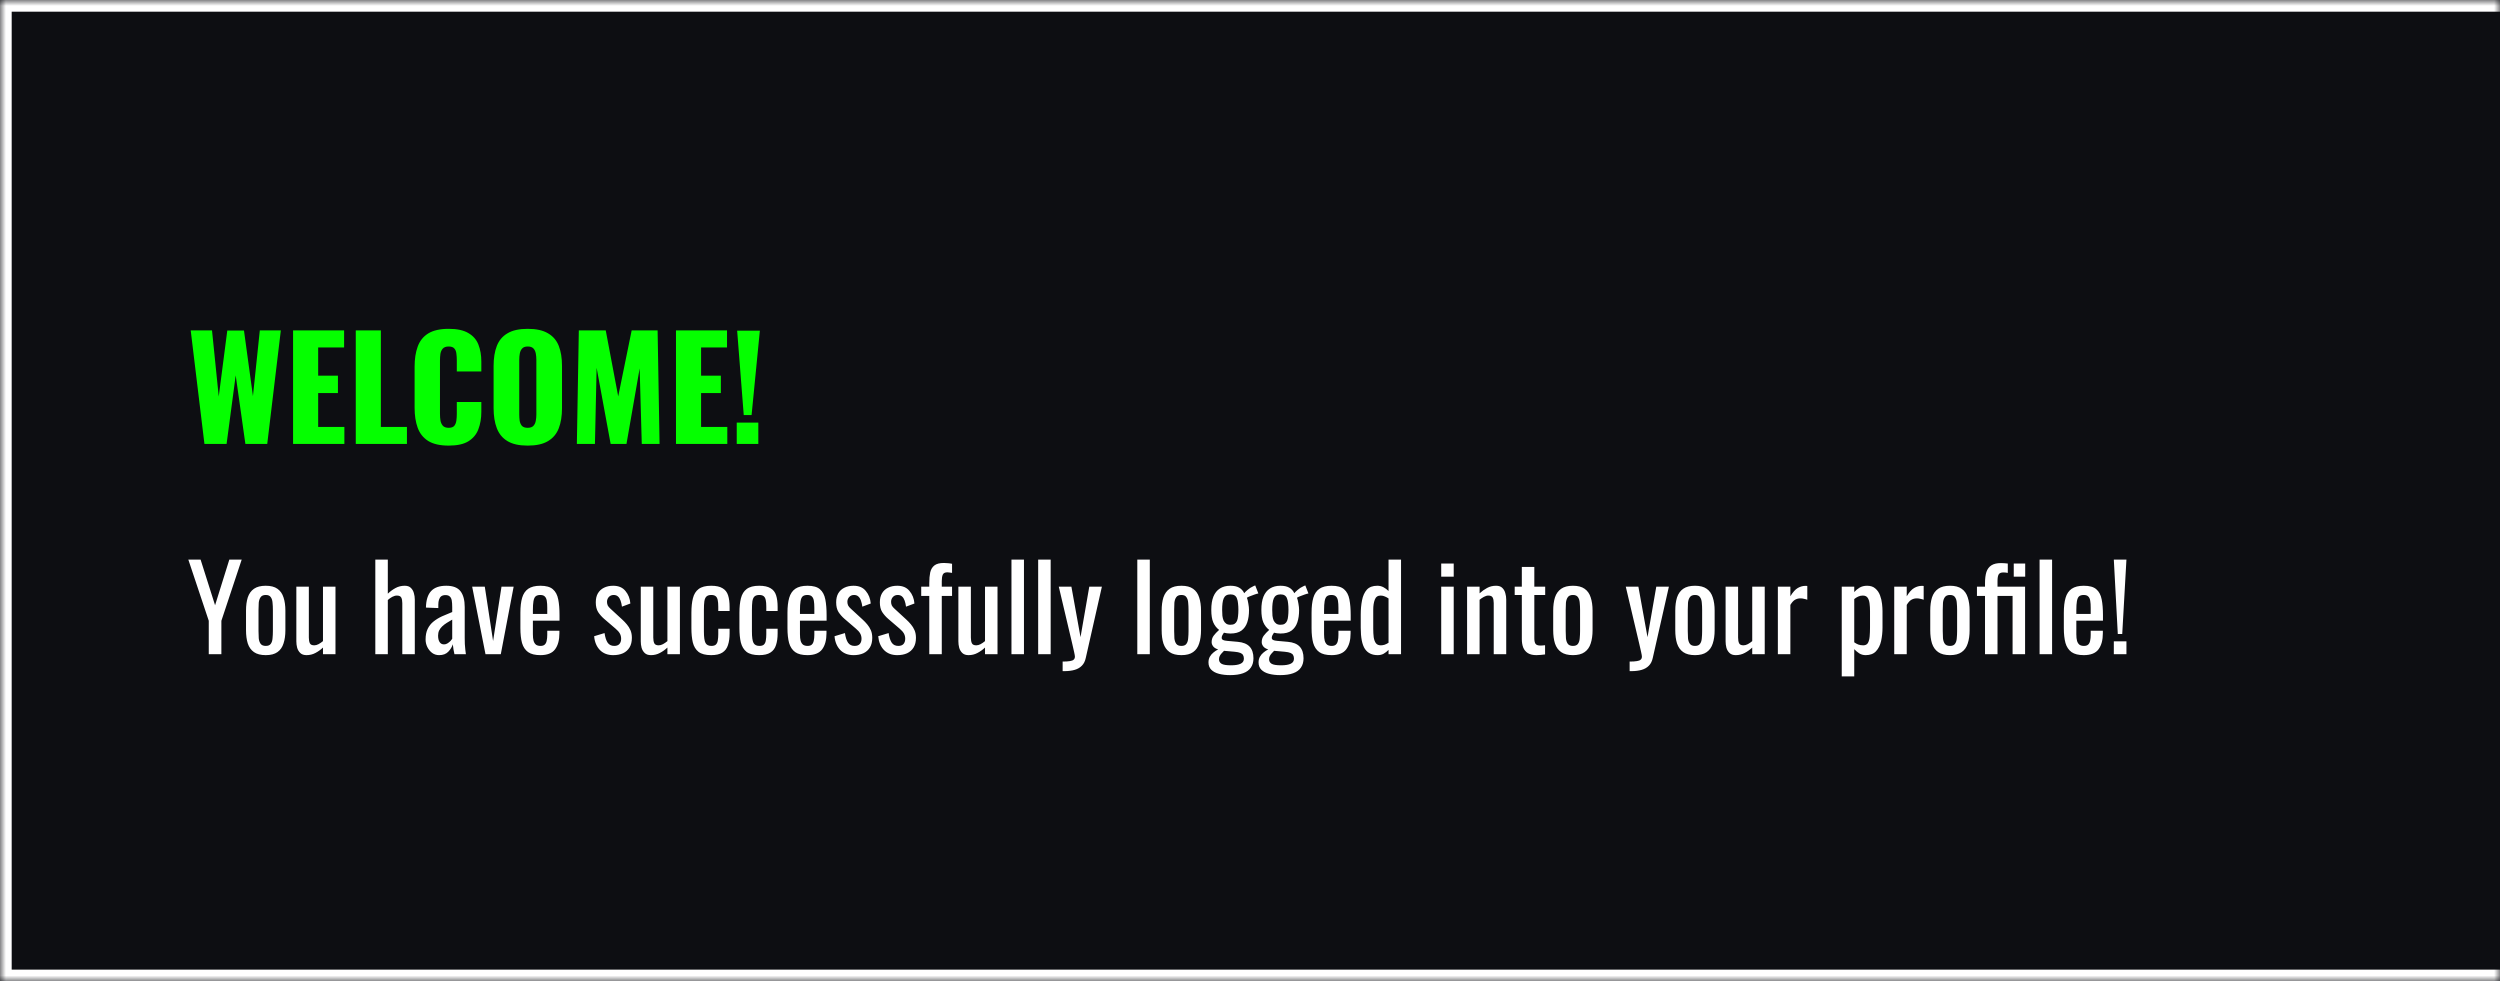 <svg xmlns="http://www.w3.org/2000/svg" fill="none" viewBox="0 0 214 84" height="84" width="214">
<mask fill="white" id="path-1-inside-1_1526_2">
<path d="M0 0H214V84H0V0Z"></path>
</mask>
<path fill="#0D0E12" d="M0 0H214V84H0V0Z"></path>
<path mask="url(#path-1-inside-1_1526_2)" fill="white" d="M0 0V-1H-1V0H0ZM0 84H-1V85H0V84ZM0 1H214V-1H0V1ZM214 83H0V85H214V83ZM1 84V0H-1V84H1Z"></path>
<path fill="#05FF00" d="M17.5 38L16.324 28.28H18.148L18.724 33.944L19.456 28.292H20.884L21.652 33.908L22.24 28.28H24.04L22.876 38H21.004L20.176 32.132L19.396 38H17.5ZM25.087 38V28.28H29.455V29.744H27.235V32.156H28.927V33.644H27.235V36.548H29.479V38H25.087ZM30.454 38V28.28H32.602V36.548H34.834V38H30.454ZM38.406 38.144C37.67 38.144 37.086 38.012 36.654 37.748C36.23 37.476 35.93 37.1 35.754 36.62C35.578 36.132 35.49 35.56 35.49 34.904V31.4C35.49 30.728 35.578 30.152 35.754 29.672C35.93 29.184 36.23 28.808 36.654 28.544C37.086 28.28 37.67 28.148 38.406 28.148C39.126 28.148 39.686 28.268 40.086 28.508C40.494 28.74 40.782 29.068 40.95 29.492C41.118 29.916 41.202 30.404 41.202 30.956V31.796H39.102V30.824C39.102 30.632 39.09 30.448 39.066 30.272C39.05 30.096 38.994 29.952 38.898 29.84C38.802 29.72 38.638 29.66 38.406 29.66C38.182 29.66 38.014 29.72 37.902 29.84C37.798 29.96 37.73 30.112 37.698 30.296C37.674 30.472 37.662 30.66 37.662 30.86V35.432C37.662 35.648 37.678 35.848 37.71 36.032C37.75 36.208 37.822 36.352 37.926 36.464C38.038 36.568 38.198 36.62 38.406 36.62C38.63 36.62 38.79 36.564 38.886 36.452C38.982 36.332 39.042 36.18 39.066 35.996C39.09 35.812 39.102 35.624 39.102 35.432V34.412H41.202V35.252C41.202 35.804 41.118 36.3 40.95 36.74C40.79 37.172 40.506 37.516 40.098 37.772C39.698 38.02 39.134 38.144 38.406 38.144ZM45.168 38.144C44.44 38.144 43.864 38.016 43.44 37.76C43.016 37.504 42.712 37.136 42.528 36.656C42.344 36.176 42.252 35.604 42.252 34.94V31.328C42.252 30.656 42.344 30.084 42.528 29.612C42.712 29.14 43.016 28.78 43.44 28.532C43.864 28.276 44.44 28.148 45.168 28.148C45.904 28.148 46.484 28.276 46.908 28.532C47.34 28.78 47.648 29.14 47.832 29.612C48.016 30.084 48.108 30.656 48.108 31.328V34.94C48.108 35.604 48.016 36.176 47.832 36.656C47.648 37.136 47.34 37.504 46.908 37.76C46.484 38.016 45.904 38.144 45.168 38.144ZM45.168 36.62C45.392 36.62 45.556 36.564 45.66 36.452C45.764 36.34 45.832 36.196 45.864 36.02C45.896 35.844 45.912 35.664 45.912 35.48V30.8C45.912 30.608 45.896 30.428 45.864 30.26C45.832 30.084 45.764 29.94 45.66 29.828C45.556 29.716 45.392 29.66 45.168 29.66C44.96 29.66 44.804 29.716 44.7 29.828C44.596 29.94 44.528 30.084 44.496 30.26C44.464 30.428 44.448 30.608 44.448 30.8V35.48C44.448 35.664 44.46 35.844 44.484 36.02C44.516 36.196 44.58 36.34 44.676 36.452C44.78 36.564 44.944 36.62 45.168 36.62ZM49.379 38L49.547 28.28H51.851L52.919 33.932L54.071 28.28H56.291L56.459 38H54.935L54.755 31.532L53.627 38H52.271L51.071 31.484L50.927 38H49.379ZM57.864 38V28.28H62.233V29.744H60.013V32.156H61.705V33.644H60.013V36.548H62.257V38H57.864ZM63.664 35.528L63.1 28.304H65.044L64.336 35.528H63.664ZM63.064 38V36.176H64.912V38H63.064Z"></path>
<path fill="white" d="M17.87 56V53.14L16.12 47.9H17.17L18.41 51.81L19.63 47.9H20.69L18.95 53.14V56H17.87ZM22.749 56.08C22.323 56.08 21.986 55.993 21.739 55.82C21.492 55.647 21.316 55.4 21.209 55.08C21.109 54.76 21.059 54.383 21.059 53.95V52.27C21.059 51.837 21.109 51.46 21.209 51.14C21.316 50.82 21.492 50.573 21.739 50.4C21.986 50.227 22.323 50.14 22.749 50.14C23.176 50.14 23.509 50.227 23.749 50.4C23.996 50.573 24.169 50.82 24.269 51.14C24.376 51.46 24.429 51.837 24.429 52.27V53.95C24.429 54.383 24.376 54.76 24.269 55.08C24.169 55.4 23.996 55.647 23.749 55.82C23.509 55.993 23.176 56.08 22.749 56.08ZM22.749 55.29C22.956 55.29 23.099 55.23 23.179 55.11C23.266 54.99 23.316 54.833 23.329 54.64C23.349 54.44 23.359 54.233 23.359 54.02V52.21C23.359 51.99 23.349 51.783 23.329 51.59C23.316 51.397 23.266 51.24 23.179 51.12C23.099 50.993 22.956 50.93 22.749 50.93C22.543 50.93 22.396 50.993 22.309 51.12C22.223 51.24 22.169 51.397 22.149 51.59C22.136 51.783 22.129 51.99 22.129 52.21V54.02C22.129 54.233 22.136 54.44 22.149 54.64C22.169 54.833 22.223 54.99 22.309 55.11C22.396 55.23 22.543 55.29 22.749 55.29ZM26.237 56.08C26.011 56.08 25.834 56.02 25.707 55.9C25.581 55.78 25.491 55.63 25.437 55.45C25.39 55.27 25.367 55.087 25.367 54.9V50.22H26.437V54.58C26.437 54.787 26.467 54.95 26.527 55.07C26.587 55.183 26.71 55.24 26.897 55.24C27.017 55.24 27.14 55.207 27.267 55.14C27.401 55.067 27.527 54.98 27.647 54.88V50.22H28.717V56H27.647V55.43C27.46 55.61 27.247 55.763 27.007 55.89C26.774 56.017 26.517 56.08 26.237 56.08ZM32.127 56V47.9H33.197V50.82C33.39 50.633 33.607 50.473 33.847 50.34C34.087 50.207 34.353 50.14 34.647 50.14C34.873 50.14 35.047 50.2 35.167 50.32C35.293 50.44 35.38 50.59 35.427 50.77C35.48 50.95 35.507 51.133 35.507 51.32V56H34.437V51.63C34.437 51.423 34.407 51.263 34.347 51.15C34.287 51.037 34.163 50.98 33.977 50.98C33.85 50.98 33.717 51.017 33.577 51.09C33.443 51.163 33.317 51.253 33.197 51.36V56H32.127ZM37.59 56.08C37.363 56.08 37.163 56.017 36.99 55.89C36.816 55.757 36.68 55.59 36.58 55.39C36.48 55.183 36.43 54.967 36.43 54.74C36.43 54.38 36.49 54.077 36.61 53.83C36.73 53.583 36.893 53.377 37.1 53.21C37.313 53.037 37.556 52.887 37.83 52.76C38.11 52.633 38.403 52.51 38.71 52.39V51.98C38.71 51.747 38.696 51.553 38.67 51.4C38.643 51.247 38.586 51.133 38.5 51.06C38.42 50.98 38.296 50.94 38.13 50.94C37.983 50.94 37.863 50.973 37.77 51.04C37.683 51.107 37.62 51.203 37.58 51.33C37.54 51.45 37.52 51.593 37.52 51.76V52.05L36.46 52.01C36.473 51.37 36.62 50.9 36.9 50.6C37.18 50.293 37.613 50.14 38.2 50.14C38.773 50.14 39.18 50.297 39.42 50.61C39.66 50.923 39.78 51.377 39.78 51.97V54.61C39.78 54.79 39.783 54.963 39.79 55.13C39.803 55.297 39.816 55.453 39.83 55.6C39.85 55.74 39.866 55.873 39.88 56H38.9C38.88 55.893 38.853 55.76 38.82 55.6C38.793 55.433 38.773 55.283 38.76 55.15C38.693 55.377 38.563 55.59 38.37 55.79C38.183 55.983 37.923 56.08 37.59 56.08ZM38.01 55.16C38.116 55.16 38.216 55.13 38.31 55.07C38.403 55.01 38.486 54.943 38.56 54.87C38.633 54.79 38.683 54.727 38.71 54.68V53.04C38.543 53.133 38.386 53.227 38.24 53.32C38.093 53.413 37.963 53.513 37.85 53.62C37.743 53.72 37.656 53.837 37.59 53.97C37.53 54.097 37.5 54.243 37.5 54.41C37.5 54.643 37.543 54.827 37.63 54.96C37.716 55.093 37.843 55.16 38.01 55.16ZM41.558 56L40.418 50.22H41.498L42.208 54.87L42.928 50.22H43.968L42.868 56H41.558ZM46.255 56.08C45.802 56.08 45.452 55.993 45.205 55.82C44.959 55.64 44.785 55.38 44.685 55.04C44.592 54.693 44.545 54.27 44.545 53.77V52.45C44.545 51.937 44.595 51.51 44.695 51.17C44.795 50.83 44.969 50.573 45.215 50.4C45.469 50.227 45.815 50.14 46.255 50.14C46.742 50.14 47.099 50.24 47.325 50.44C47.559 50.64 47.712 50.93 47.785 51.31C47.859 51.683 47.895 52.133 47.895 52.66V53.13H45.615V54.29C45.615 54.523 45.635 54.713 45.675 54.86C45.722 55.007 45.792 55.117 45.885 55.19C45.985 55.257 46.112 55.29 46.265 55.29C46.425 55.29 46.545 55.253 46.625 55.18C46.712 55.1 46.769 54.99 46.795 54.85C46.829 54.703 46.845 54.533 46.845 54.34V53.99H47.885V54.21C47.885 54.79 47.762 55.247 47.515 55.58C47.269 55.913 46.849 56.08 46.255 56.08ZM45.615 52.55H46.845V52.03C46.845 51.79 46.832 51.59 46.805 51.43C46.779 51.263 46.722 51.14 46.635 51.06C46.555 50.973 46.425 50.93 46.245 50.93C46.072 50.93 45.939 50.97 45.845 51.05C45.759 51.13 45.699 51.267 45.665 51.46C45.632 51.647 45.615 51.907 45.615 52.24V52.55ZM52.489 56.08C52.016 56.08 51.636 55.933 51.349 55.64C51.063 55.34 50.899 54.947 50.859 54.46L51.749 54.19C51.803 54.557 51.893 54.833 52.019 55.02C52.146 55.2 52.333 55.29 52.579 55.29C52.773 55.29 52.919 55.237 53.019 55.13C53.119 55.017 53.169 54.867 53.169 54.68C53.169 54.513 53.133 54.363 53.059 54.23C52.986 54.097 52.866 53.96 52.699 53.82L51.709 52.97C51.509 52.797 51.339 52.603 51.199 52.39C51.066 52.177 50.999 51.9 50.999 51.56C50.999 51.253 51.059 50.997 51.179 50.79C51.306 50.577 51.479 50.417 51.699 50.31C51.926 50.197 52.189 50.14 52.489 50.14C52.949 50.14 53.299 50.29 53.539 50.59C53.786 50.883 53.926 51.24 53.959 51.66L53.239 51.93C53.213 51.73 53.173 51.557 53.119 51.41C53.066 51.257 52.993 51.14 52.899 51.06C52.806 50.973 52.683 50.93 52.529 50.93C52.356 50.93 52.216 50.99 52.109 51.11C52.009 51.223 51.959 51.36 51.959 51.52C51.959 51.62 51.979 51.72 52.019 51.82C52.066 51.913 52.143 52.007 52.249 52.1L53.269 53.04C53.409 53.167 53.539 53.303 53.659 53.45C53.786 53.597 53.889 53.763 53.969 53.95C54.049 54.137 54.089 54.353 54.089 54.6C54.089 54.927 54.023 55.2 53.889 55.42C53.756 55.64 53.569 55.807 53.329 55.92C53.089 56.027 52.809 56.08 52.489 56.08ZM55.72 56.08C55.493 56.08 55.316 56.02 55.19 55.9C55.063 55.78 54.973 55.63 54.92 55.45C54.873 55.27 54.85 55.087 54.85 54.9V50.22H55.92V54.58C55.92 54.787 55.95 54.95 56.01 55.07C56.07 55.183 56.193 55.24 56.38 55.24C56.5 55.24 56.623 55.207 56.75 55.14C56.883 55.067 57.01 54.98 57.13 54.88V50.22H58.2V56H57.13V55.43C56.943 55.61 56.73 55.763 56.49 55.89C56.256 56.017 56 56.08 55.72 56.08ZM60.874 56.08C60.401 56.08 60.041 55.987 59.794 55.8C59.554 55.607 59.391 55.337 59.304 54.99C59.224 54.643 59.184 54.24 59.184 53.78V52.45C59.184 51.963 59.227 51.55 59.314 51.21C59.401 50.863 59.564 50.6 59.804 50.42C60.051 50.233 60.407 50.14 60.874 50.14C61.294 50.14 61.617 50.21 61.844 50.35C62.077 50.483 62.237 50.687 62.324 50.96C62.411 51.227 62.454 51.56 62.454 51.96V52.3H61.484V51.95C61.484 51.697 61.467 51.497 61.434 51.35C61.401 51.203 61.341 51.097 61.254 51.03C61.167 50.963 61.044 50.93 60.884 50.93C60.711 50.93 60.577 50.97 60.484 51.05C60.391 51.13 60.327 51.267 60.294 51.46C60.267 51.647 60.254 51.903 60.254 52.23V54.05C60.254 54.543 60.301 54.873 60.394 55.04C60.487 55.207 60.654 55.29 60.894 55.29C61.074 55.29 61.204 55.25 61.284 55.17C61.371 55.083 61.424 54.963 61.444 54.81C61.471 54.657 61.484 54.483 61.484 54.29V53.82H62.454V54.22C62.454 54.607 62.407 54.94 62.314 55.22C62.227 55.5 62.067 55.713 61.834 55.86C61.607 56.007 61.287 56.08 60.874 56.08ZM64.985 56.08C64.512 56.08 64.152 55.987 63.905 55.8C63.665 55.607 63.502 55.337 63.415 54.99C63.335 54.643 63.295 54.24 63.295 53.78V52.45C63.295 51.963 63.339 51.55 63.425 51.21C63.512 50.863 63.675 50.6 63.915 50.42C64.162 50.233 64.519 50.14 64.985 50.14C65.405 50.14 65.729 50.21 65.955 50.35C66.189 50.483 66.349 50.687 66.435 50.96C66.522 51.227 66.565 51.56 66.565 51.96V52.3H65.595V51.95C65.595 51.697 65.579 51.497 65.545 51.35C65.512 51.203 65.452 51.097 65.365 51.03C65.279 50.963 65.155 50.93 64.995 50.93C64.822 50.93 64.689 50.97 64.595 51.05C64.502 51.13 64.439 51.267 64.405 51.46C64.379 51.647 64.365 51.903 64.365 52.23V54.05C64.365 54.543 64.412 54.873 64.505 55.04C64.599 55.207 64.765 55.29 65.005 55.29C65.185 55.29 65.315 55.25 65.395 55.17C65.482 55.083 65.535 54.963 65.555 54.81C65.582 54.657 65.595 54.483 65.595 54.29V53.82H66.565V54.22C66.565 54.607 66.519 54.94 66.425 55.22C66.339 55.5 66.179 55.713 65.945 55.86C65.719 56.007 65.399 56.08 64.985 56.08ZM69.117 56.08C68.663 56.08 68.313 55.993 68.067 55.82C67.82 55.64 67.647 55.38 67.547 55.04C67.453 54.693 67.407 54.27 67.407 53.77V52.45C67.407 51.937 67.457 51.51 67.557 51.17C67.657 50.83 67.83 50.573 68.077 50.4C68.33 50.227 68.677 50.14 69.117 50.14C69.603 50.14 69.96 50.24 70.187 50.44C70.42 50.64 70.573 50.93 70.647 51.31C70.72 51.683 70.757 52.133 70.757 52.66V53.13H68.477V54.29C68.477 54.523 68.497 54.713 68.537 54.86C68.583 55.007 68.653 55.117 68.747 55.19C68.847 55.257 68.973 55.29 69.127 55.29C69.287 55.29 69.407 55.253 69.487 55.18C69.573 55.1 69.63 54.99 69.657 54.85C69.69 54.703 69.707 54.533 69.707 54.34V53.99H70.747V54.21C70.747 54.79 70.623 55.247 70.377 55.58C70.13 55.913 69.71 56.08 69.117 56.08ZM68.477 52.55H69.707V52.03C69.707 51.79 69.693 51.59 69.667 51.43C69.64 51.263 69.583 51.14 69.497 51.06C69.417 50.973 69.287 50.93 69.107 50.93C68.933 50.93 68.8 50.97 68.707 51.05C68.62 51.13 68.56 51.267 68.527 51.46C68.493 51.647 68.477 51.907 68.477 52.24V52.55ZM73.066 56.08C72.592 56.08 72.212 55.933 71.925 55.64C71.639 55.34 71.475 54.947 71.436 54.46L72.326 54.19C72.379 54.557 72.469 54.833 72.596 55.02C72.722 55.2 72.909 55.29 73.156 55.29C73.349 55.29 73.496 55.237 73.596 55.13C73.695 55.017 73.746 54.867 73.746 54.68C73.746 54.513 73.709 54.363 73.635 54.23C73.562 54.097 73.442 53.96 73.275 53.82L72.285 52.97C72.085 52.797 71.915 52.603 71.775 52.39C71.642 52.177 71.576 51.9 71.576 51.56C71.576 51.253 71.635 50.997 71.755 50.79C71.882 50.577 72.055 50.417 72.275 50.31C72.502 50.197 72.766 50.14 73.066 50.14C73.525 50.14 73.876 50.29 74.115 50.59C74.362 50.883 74.502 51.24 74.535 51.66L73.816 51.93C73.789 51.73 73.749 51.557 73.695 51.41C73.642 51.257 73.569 51.14 73.475 51.06C73.382 50.973 73.259 50.93 73.106 50.93C72.932 50.93 72.792 50.99 72.686 51.11C72.585 51.223 72.535 51.36 72.535 51.52C72.535 51.62 72.555 51.72 72.596 51.82C72.642 51.913 72.719 52.007 72.826 52.1L73.846 53.04C73.986 53.167 74.115 53.303 74.236 53.45C74.362 53.597 74.466 53.763 74.546 53.95C74.626 54.137 74.665 54.353 74.665 54.6C74.665 54.927 74.599 55.2 74.466 55.42C74.332 55.64 74.145 55.807 73.906 55.92C73.665 56.027 73.385 56.08 73.066 56.08ZM76.806 56.08C76.332 56.08 75.952 55.933 75.666 55.64C75.379 55.34 75.216 54.947 75.176 54.46L76.066 54.19C76.119 54.557 76.209 54.833 76.336 55.02C76.462 55.2 76.649 55.29 76.896 55.29C77.089 55.29 77.236 55.237 77.336 55.13C77.436 55.017 77.486 54.867 77.486 54.68C77.486 54.513 77.449 54.363 77.376 54.23C77.302 54.097 77.182 53.96 77.016 53.82L76.026 52.97C75.826 52.797 75.656 52.603 75.516 52.39C75.382 52.177 75.316 51.9 75.316 51.56C75.316 51.253 75.376 50.997 75.496 50.79C75.622 50.577 75.796 50.417 76.016 50.31C76.242 50.197 76.506 50.14 76.806 50.14C77.266 50.14 77.616 50.29 77.856 50.59C78.102 50.883 78.242 51.24 78.276 51.66L77.556 51.93C77.529 51.73 77.489 51.557 77.436 51.41C77.382 51.257 77.309 51.14 77.216 51.06C77.122 50.973 76.999 50.93 76.846 50.93C76.672 50.93 76.532 50.99 76.426 51.11C76.326 51.223 76.276 51.36 76.276 51.52C76.276 51.62 76.296 51.72 76.336 51.82C76.382 51.913 76.459 52.007 76.566 52.1L77.586 53.04C77.726 53.167 77.856 53.303 77.976 53.45C78.102 53.597 78.206 53.763 78.286 53.95C78.366 54.137 78.406 54.353 78.406 54.6C78.406 54.927 78.339 55.2 78.206 55.42C78.072 55.64 77.886 55.807 77.646 55.92C77.406 56.027 77.126 56.08 76.806 56.08ZM79.546 56V51.01H78.856V50.22H79.546V49.92C79.546 49.56 79.573 49.253 79.626 49C79.686 48.74 79.806 48.54 79.986 48.4C80.166 48.26 80.436 48.19 80.796 48.19C80.929 48.19 81.046 48.197 81.146 48.21C81.253 48.217 81.369 48.233 81.496 48.26V49.04C81.436 49.027 81.369 49.017 81.296 49.01C81.223 48.997 81.156 48.99 81.096 48.99C80.889 48.99 80.756 49.06 80.696 49.2C80.643 49.333 80.616 49.513 80.616 49.74V50.22H81.496V51.01H80.616V56H79.546ZM82.907 56.08C82.68 56.08 82.504 56.02 82.377 55.9C82.25 55.78 82.16 55.63 82.107 55.45C82.06 55.27 82.037 55.087 82.037 54.9V50.22H83.107V54.58C83.107 54.787 83.137 54.95 83.197 55.07C83.257 55.183 83.38 55.24 83.567 55.24C83.687 55.24 83.81 55.207 83.937 55.14C84.07 55.067 84.197 54.98 84.317 54.88V50.22H85.387V56H84.317V55.43C84.13 55.61 83.917 55.763 83.677 55.89C83.444 56.017 83.187 56.08 82.907 56.08ZM86.581 56V47.9H87.651V56H86.581ZM88.867 56V47.9H89.937V56H88.867ZM90.962 57.45V56.63C91.222 56.63 91.428 56.617 91.582 56.59C91.735 56.57 91.845 56.527 91.912 56.46C91.978 56.4 92.012 56.313 92.012 56.2C92.012 56.14 91.988 56.007 91.942 55.8C91.895 55.593 91.845 55.373 91.792 55.14L90.632 50.22H91.712L92.492 54.54L93.242 50.22H94.322L92.942 56.32C92.882 56.6 92.772 56.82 92.612 56.98C92.452 57.147 92.245 57.267 91.992 57.34C91.745 57.413 91.445 57.45 91.092 57.45H90.962ZM97.353 56V47.9H98.423V56H97.353ZM101.128 56.08C100.701 56.08 100.365 55.993 100.118 55.82C99.871 55.647 99.695 55.4 99.588 55.08C99.488 54.76 99.438 54.383 99.438 53.95V52.27C99.438 51.837 99.488 51.46 99.588 51.14C99.695 50.82 99.871 50.573 100.118 50.4C100.365 50.227 100.701 50.14 101.128 50.14C101.555 50.14 101.888 50.227 102.128 50.4C102.375 50.573 102.548 50.82 102.648 51.14C102.755 51.46 102.808 51.837 102.808 52.27V53.95C102.808 54.383 102.755 54.76 102.648 55.08C102.548 55.4 102.375 55.647 102.128 55.82C101.888 55.993 101.555 56.08 101.128 56.08ZM101.128 55.29C101.335 55.29 101.478 55.23 101.558 55.11C101.645 54.99 101.695 54.833 101.708 54.64C101.728 54.44 101.738 54.233 101.738 54.02V52.21C101.738 51.99 101.728 51.783 101.708 51.59C101.695 51.397 101.645 51.24 101.558 51.12C101.478 50.993 101.335 50.93 101.128 50.93C100.921 50.93 100.775 50.993 100.688 51.12C100.601 51.24 100.548 51.397 100.528 51.59C100.515 51.783 100.508 51.99 100.508 52.21V54.02C100.508 54.233 100.515 54.44 100.528 54.64C100.548 54.833 100.601 54.99 100.688 55.11C100.775 55.23 100.921 55.29 101.128 55.29ZM105.286 57.79C104.939 57.79 104.626 57.753 104.346 57.68C104.066 57.607 103.846 57.49 103.686 57.33C103.526 57.17 103.446 56.96 103.446 56.7C103.446 56.513 103.486 56.35 103.566 56.21C103.646 56.07 103.749 55.95 103.876 55.85C104.003 55.743 104.136 55.657 104.276 55.59C104.089 55.537 103.949 55.453 103.856 55.34C103.763 55.22 103.716 55.097 103.716 54.97C103.716 54.757 103.773 54.573 103.886 54.42C103.999 54.267 104.156 54.1 104.356 53.92C104.136 53.753 103.969 53.54 103.856 53.28C103.743 53.02 103.686 52.66 103.686 52.2C103.686 51.747 103.746 51.37 103.866 51.07C103.993 50.763 104.176 50.533 104.416 50.38C104.663 50.22 104.963 50.14 105.316 50.14C105.629 50.14 105.879 50.193 106.066 50.3C106.259 50.407 106.406 50.567 106.506 50.78C106.539 50.727 106.629 50.637 106.776 50.51C106.923 50.377 107.093 50.267 107.286 50.18L107.446 50.11L107.716 50.8C107.629 50.813 107.513 50.847 107.366 50.9C107.226 50.947 107.093 50.997 106.966 51.05C106.846 51.097 106.769 51.137 106.736 51.17C106.783 51.283 106.823 51.447 106.856 51.66C106.896 51.873 106.916 52.063 106.916 52.23C106.916 52.623 106.866 52.97 106.766 53.27C106.666 53.57 106.499 53.807 106.266 53.98C106.039 54.147 105.723 54.23 105.316 54.23C105.229 54.23 105.136 54.223 105.036 54.21C104.936 54.197 104.846 54.18 104.766 54.16C104.726 54.22 104.683 54.29 104.636 54.37C104.596 54.45 104.576 54.527 104.576 54.6C104.576 54.673 104.613 54.733 104.686 54.78C104.766 54.82 104.889 54.847 105.056 54.86L105.956 54.94C106.409 54.98 106.746 55.117 106.966 55.35C107.186 55.583 107.296 55.917 107.296 56.35C107.296 56.663 107.223 56.927 107.076 57.14C106.929 57.36 106.706 57.523 106.406 57.63C106.113 57.737 105.739 57.79 105.286 57.79ZM105.366 56.95C105.746 56.95 106.026 56.903 106.206 56.81C106.386 56.723 106.476 56.58 106.476 56.38C106.476 56.26 106.453 56.16 106.406 56.08C106.366 56 106.289 55.937 106.176 55.89C106.063 55.843 105.899 55.81 105.686 55.79L104.776 55.71C104.703 55.783 104.633 55.857 104.566 55.93C104.499 56.003 104.446 56.08 104.406 56.16C104.366 56.247 104.346 56.337 104.346 56.43C104.346 56.603 104.419 56.733 104.566 56.82C104.713 56.907 104.979 56.95 105.366 56.95ZM105.316 53.48C105.469 53.48 105.589 53.453 105.676 53.4C105.769 53.34 105.839 53.257 105.886 53.15C105.933 53.037 105.963 52.9 105.976 52.74C105.996 52.58 106.006 52.4 106.006 52.2C106.006 52 105.996 51.82 105.976 51.66C105.963 51.493 105.933 51.353 105.886 51.24C105.846 51.12 105.779 51.03 105.686 50.97C105.599 50.91 105.479 50.88 105.326 50.88C105.179 50.88 105.056 50.91 104.956 50.97C104.863 51.03 104.793 51.117 104.746 51.23C104.699 51.337 104.666 51.473 104.646 51.64C104.626 51.8 104.616 51.987 104.616 52.2C104.616 52.38 104.623 52.55 104.636 52.71C104.656 52.863 104.689 52.997 104.736 53.11C104.789 53.223 104.863 53.313 104.956 53.38C105.049 53.447 105.169 53.48 105.316 53.48ZM109.573 57.79C109.227 57.79 108.913 57.753 108.633 57.68C108.353 57.607 108.133 57.49 107.973 57.33C107.813 57.17 107.733 56.96 107.733 56.7C107.733 56.513 107.773 56.35 107.853 56.21C107.933 56.07 108.037 55.95 108.163 55.85C108.29 55.743 108.423 55.657 108.563 55.59C108.377 55.537 108.237 55.453 108.143 55.34C108.05 55.22 108.003 55.097 108.003 54.97C108.003 54.757 108.06 54.573 108.173 54.42C108.287 54.267 108.443 54.1 108.643 53.92C108.423 53.753 108.257 53.54 108.143 53.28C108.03 53.02 107.973 52.66 107.973 52.2C107.973 51.747 108.033 51.37 108.153 51.07C108.28 50.763 108.463 50.533 108.703 50.38C108.95 50.22 109.25 50.14 109.603 50.14C109.917 50.14 110.167 50.193 110.353 50.3C110.547 50.407 110.693 50.567 110.793 50.78C110.827 50.727 110.917 50.637 111.063 50.51C111.21 50.377 111.38 50.267 111.573 50.18L111.733 50.11L112.003 50.8C111.917 50.813 111.8 50.847 111.653 50.9C111.513 50.947 111.38 50.997 111.253 51.05C111.133 51.097 111.057 51.137 111.023 51.17C111.07 51.283 111.11 51.447 111.143 51.66C111.183 51.873 111.203 52.063 111.203 52.23C111.203 52.623 111.153 52.97 111.053 53.27C110.953 53.57 110.787 53.807 110.553 53.98C110.327 54.147 110.01 54.23 109.603 54.23C109.517 54.23 109.423 54.223 109.323 54.21C109.223 54.197 109.133 54.18 109.053 54.16C109.013 54.22 108.97 54.29 108.923 54.37C108.883 54.45 108.863 54.527 108.863 54.6C108.863 54.673 108.9 54.733 108.973 54.78C109.053 54.82 109.177 54.847 109.343 54.86L110.243 54.94C110.697 54.98 111.033 55.117 111.253 55.35C111.473 55.583 111.583 55.917 111.583 56.35C111.583 56.663 111.51 56.927 111.363 57.14C111.217 57.36 110.993 57.523 110.693 57.63C110.4 57.737 110.027 57.79 109.573 57.79ZM109.653 56.95C110.033 56.95 110.313 56.903 110.493 56.81C110.673 56.723 110.763 56.58 110.763 56.38C110.763 56.26 110.74 56.16 110.693 56.08C110.653 56 110.577 55.937 110.463 55.89C110.35 55.843 110.187 55.81 109.973 55.79L109.063 55.71C108.99 55.783 108.92 55.857 108.853 55.93C108.787 56.003 108.733 56.08 108.693 56.16C108.653 56.247 108.633 56.337 108.633 56.43C108.633 56.603 108.707 56.733 108.853 56.82C109 56.907 109.267 56.95 109.653 56.95ZM109.603 53.48C109.757 53.48 109.877 53.453 109.963 53.4C110.057 53.34 110.127 53.257 110.173 53.15C110.22 53.037 110.25 52.9 110.263 52.74C110.283 52.58 110.293 52.4 110.293 52.2C110.293 52 110.283 51.82 110.263 51.66C110.25 51.493 110.22 51.353 110.173 51.24C110.133 51.12 110.067 51.03 109.973 50.97C109.887 50.91 109.767 50.88 109.613 50.88C109.467 50.88 109.343 50.91 109.243 50.97C109.15 51.03 109.08 51.117 109.033 51.23C108.987 51.337 108.953 51.473 108.933 51.64C108.913 51.8 108.903 51.987 108.903 52.2C108.903 52.38 108.91 52.55 108.923 52.71C108.943 52.863 108.977 52.997 109.023 53.11C109.077 53.223 109.15 53.313 109.243 53.38C109.337 53.447 109.457 53.48 109.603 53.48ZM113.98 56.08C113.527 56.08 113.177 55.993 112.93 55.82C112.683 55.64 112.51 55.38 112.41 55.04C112.317 54.693 112.27 54.27 112.27 53.77V52.45C112.27 51.937 112.32 51.51 112.42 51.17C112.52 50.83 112.693 50.573 112.94 50.4C113.193 50.227 113.54 50.14 113.98 50.14C114.467 50.14 114.823 50.24 115.05 50.44C115.283 50.64 115.437 50.93 115.51 51.31C115.583 51.683 115.62 52.133 115.62 52.66V53.13H113.34V54.29C113.34 54.523 113.36 54.713 113.4 54.86C113.447 55.007 113.517 55.117 113.61 55.19C113.71 55.257 113.837 55.29 113.99 55.29C114.15 55.29 114.27 55.253 114.35 55.18C114.437 55.1 114.493 54.99 114.52 54.85C114.553 54.703 114.57 54.533 114.57 54.34V53.99H115.61V54.21C115.61 54.79 115.487 55.247 115.24 55.58C114.993 55.913 114.573 56.08 113.98 56.08ZM113.34 52.55H114.57V52.03C114.57 51.79 114.557 51.59 114.53 51.43C114.503 51.263 114.447 51.14 114.36 51.06C114.28 50.973 114.15 50.93 113.97 50.93C113.797 50.93 113.663 50.97 113.57 51.05C113.483 51.13 113.423 51.267 113.39 51.46C113.357 51.647 113.34 51.907 113.34 52.24V52.55ZM117.929 56.08C117.442 56.08 117.079 55.903 116.839 55.55C116.599 55.19 116.479 54.583 116.479 53.73V52.61C116.479 52.17 116.515 51.763 116.589 51.39C116.662 51.01 116.799 50.707 116.999 50.48C117.205 50.253 117.505 50.14 117.899 50.14C118.092 50.14 118.269 50.183 118.429 50.27C118.589 50.357 118.732 50.463 118.859 50.59V47.9H119.929V56H118.859V55.63C118.732 55.763 118.592 55.873 118.439 55.96C118.292 56.04 118.122 56.08 117.929 56.08ZM118.199 55.24C118.299 55.24 118.405 55.223 118.519 55.19C118.632 55.15 118.745 55.093 118.859 55.02V51.23C118.765 51.163 118.662 51.107 118.549 51.06C118.435 51.007 118.312 50.98 118.179 50.98C117.932 50.98 117.765 51.1 117.679 51.34C117.592 51.573 117.549 51.857 117.549 52.19V53.82C117.549 54.087 117.562 54.33 117.589 54.55C117.622 54.763 117.685 54.933 117.779 55.06C117.872 55.18 118.012 55.24 118.199 55.24ZM123.368 56V50.22H124.438V56H123.368ZM123.368 49.36V48.24H124.438V49.36H123.368ZM125.583 56V50.22H126.653V50.79C126.846 50.61 127.06 50.457 127.293 50.33C127.526 50.203 127.783 50.14 128.063 50.14C128.296 50.14 128.473 50.2 128.593 50.32C128.72 50.44 128.806 50.59 128.853 50.77C128.906 50.95 128.933 51.133 128.933 51.32V56H127.863V51.63C127.863 51.423 127.833 51.263 127.773 51.15C127.713 51.037 127.59 50.98 127.403 50.98C127.283 50.98 127.156 51.017 127.023 51.09C126.896 51.157 126.773 51.24 126.653 51.34V56H125.583ZM131.518 56.08C131.218 56.08 130.974 56.023 130.788 55.91C130.608 55.797 130.474 55.637 130.388 55.43C130.308 55.223 130.268 54.98 130.268 54.7V50.93H129.658V50.22H130.268V48.53H131.338V50.22H132.268V50.93H131.338V54.63C131.338 54.857 131.374 55.02 131.448 55.12C131.521 55.213 131.661 55.26 131.868 55.26C131.921 55.26 131.981 55.257 132.048 55.25C132.121 55.243 132.191 55.237 132.258 55.23V56.02C132.124 56.04 132.001 56.053 131.888 56.06C131.774 56.073 131.651 56.08 131.518 56.08ZM134.644 56.08C134.217 56.08 133.88 55.993 133.634 55.82C133.387 55.647 133.21 55.4 133.104 55.08C133.004 54.76 132.954 54.383 132.954 53.95V52.27C132.954 51.837 133.004 51.46 133.104 51.14C133.21 50.82 133.387 50.573 133.634 50.4C133.88 50.227 134.217 50.14 134.644 50.14C135.07 50.14 135.404 50.227 135.644 50.4C135.89 50.573 136.064 50.82 136.164 51.14C136.27 51.46 136.324 51.837 136.324 52.27V53.95C136.324 54.383 136.27 54.76 136.164 55.08C136.064 55.4 135.89 55.647 135.644 55.82C135.404 55.993 135.07 56.08 134.644 56.08ZM134.644 55.29C134.85 55.29 134.994 55.23 135.074 55.11C135.16 54.99 135.21 54.833 135.224 54.64C135.244 54.44 135.254 54.233 135.254 54.02V52.21C135.254 51.99 135.244 51.783 135.224 51.59C135.21 51.397 135.16 51.24 135.074 51.12C134.994 50.993 134.85 50.93 134.644 50.93C134.437 50.93 134.29 50.993 134.204 51.12C134.117 51.24 134.064 51.397 134.044 51.59C134.03 51.783 134.024 51.99 134.024 52.21V54.02C134.024 54.233 134.03 54.44 134.044 54.64C134.064 54.833 134.117 54.99 134.204 55.11C134.29 55.23 134.437 55.29 134.644 55.29ZM139.497 57.45V56.63C139.757 56.63 139.964 56.617 140.117 56.59C140.27 56.57 140.38 56.527 140.447 56.46C140.514 56.4 140.547 56.313 140.547 56.2C140.547 56.14 140.524 56.007 140.477 55.8C140.43 55.593 140.38 55.373 140.327 55.14L139.167 50.22H140.247L141.027 54.54L141.777 50.22H142.857L141.477 56.32C141.417 56.6 141.307 56.82 141.147 56.98C140.987 57.147 140.78 57.267 140.527 57.34C140.28 57.413 139.98 57.45 139.627 57.45H139.497ZM145.093 56.08C144.666 56.08 144.33 55.993 144.083 55.82C143.836 55.647 143.66 55.4 143.553 55.08C143.453 54.76 143.403 54.383 143.403 53.95V52.27C143.403 51.837 143.453 51.46 143.553 51.14C143.66 50.82 143.836 50.573 144.083 50.4C144.33 50.227 144.666 50.14 145.093 50.14C145.52 50.14 145.853 50.227 146.093 50.4C146.34 50.573 146.513 50.82 146.613 51.14C146.72 51.46 146.773 51.837 146.773 52.27V53.95C146.773 54.383 146.72 54.76 146.613 55.08C146.513 55.4 146.34 55.647 146.093 55.82C145.853 55.993 145.52 56.08 145.093 56.08ZM145.093 55.29C145.3 55.29 145.443 55.23 145.523 55.11C145.61 54.99 145.66 54.833 145.673 54.64C145.693 54.44 145.703 54.233 145.703 54.02V52.21C145.703 51.99 145.693 51.783 145.673 51.59C145.66 51.397 145.61 51.24 145.523 51.12C145.443 50.993 145.3 50.93 145.093 50.93C144.886 50.93 144.74 50.993 144.653 51.12C144.566 51.24 144.513 51.397 144.493 51.59C144.48 51.783 144.473 51.99 144.473 52.21V54.02C144.473 54.233 144.48 54.44 144.493 54.64C144.513 54.833 144.566 54.99 144.653 55.11C144.74 55.23 144.886 55.29 145.093 55.29ZM148.581 56.08C148.354 56.08 148.178 56.02 148.051 55.9C147.924 55.78 147.834 55.63 147.781 55.45C147.734 55.27 147.711 55.087 147.711 54.9V50.22H148.781V54.58C148.781 54.787 148.811 54.95 148.871 55.07C148.931 55.183 149.054 55.24 149.241 55.24C149.361 55.24 149.484 55.207 149.611 55.14C149.744 55.067 149.871 54.98 149.991 54.88V50.22H151.061V56H149.991V55.43C149.804 55.61 149.591 55.763 149.351 55.89C149.118 56.017 148.861 56.08 148.581 56.08ZM152.185 56V50.22H153.255V51.04C153.469 50.687 153.682 50.45 153.895 50.33C154.109 50.21 154.322 50.15 154.535 50.15C154.562 50.15 154.585 50.15 154.605 50.15C154.632 50.15 154.665 50.153 154.705 50.16V51.34C154.625 51.307 154.532 51.28 154.425 51.26C154.325 51.233 154.222 51.22 154.115 51.22C153.949 51.22 153.795 51.26 153.655 51.34C153.522 51.413 153.389 51.56 153.255 51.78V56H152.185ZM157.653 57.9V50.22H158.723V50.68C158.85 50.533 159.003 50.407 159.183 50.3C159.363 50.193 159.577 50.14 159.823 50.14C160.123 50.14 160.36 50.22 160.533 50.38C160.713 50.533 160.847 50.73 160.933 50.97C161.02 51.203 161.077 51.443 161.103 51.69C161.13 51.93 161.143 52.137 161.143 52.31V53.71C161.143 54.117 161.103 54.503 161.023 54.87C160.943 55.23 160.797 55.523 160.583 55.75C160.377 55.97 160.083 56.08 159.703 56.08C159.497 56.08 159.313 56.03 159.153 55.93C158.993 55.823 158.85 55.703 158.723 55.57V57.9H157.653ZM159.493 55.24C159.68 55.24 159.813 55.173 159.893 55.04C159.973 54.9 160.023 54.713 160.043 54.48C160.063 54.247 160.073 53.99 160.073 53.71V52.31C160.073 52.07 160.06 51.85 160.033 51.65C160.007 51.443 159.95 51.28 159.863 51.16C159.777 51.04 159.64 50.98 159.453 50.98C159.313 50.98 159.18 51.01 159.053 51.07C158.927 51.13 158.817 51.2 158.723 51.28V54.98C158.823 55.053 158.937 55.117 159.063 55.17C159.19 55.217 159.333 55.24 159.493 55.24ZM162.146 56V50.22H163.216V51.04C163.43 50.687 163.643 50.45 163.856 50.33C164.07 50.21 164.283 50.15 164.496 50.15C164.523 50.15 164.546 50.15 164.566 50.15C164.593 50.15 164.626 50.153 164.666 50.16V51.34C164.586 51.307 164.493 51.28 164.386 51.26C164.286 51.233 164.183 51.22 164.076 51.22C163.91 51.22 163.756 51.26 163.616 51.34C163.483 51.413 163.35 51.56 163.216 51.78V56H162.146ZM166.919 56.08C166.492 56.08 166.156 55.993 165.909 55.82C165.662 55.647 165.486 55.4 165.379 55.08C165.279 54.76 165.229 54.383 165.229 53.95V52.27C165.229 51.837 165.279 51.46 165.379 51.14C165.486 50.82 165.662 50.573 165.909 50.4C166.156 50.227 166.492 50.14 166.919 50.14C167.346 50.14 167.679 50.227 167.919 50.4C168.166 50.573 168.339 50.82 168.439 51.14C168.546 51.46 168.599 51.837 168.599 52.27V53.95C168.599 54.383 168.546 54.76 168.439 55.08C168.339 55.4 168.166 55.647 167.919 55.82C167.679 55.993 167.346 56.08 166.919 56.08ZM166.919 55.29C167.126 55.29 167.269 55.23 167.349 55.11C167.436 54.99 167.486 54.833 167.499 54.64C167.519 54.44 167.529 54.233 167.529 54.02V52.21C167.529 51.99 167.519 51.783 167.499 51.59C167.486 51.397 167.436 51.24 167.349 51.12C167.269 50.993 167.126 50.93 166.919 50.93C166.712 50.93 166.566 50.993 166.479 51.12C166.392 51.24 166.339 51.397 166.319 51.59C166.306 51.783 166.299 51.99 166.299 52.21V54.02C166.299 54.233 166.306 54.44 166.319 54.64C166.339 54.833 166.392 54.99 166.479 55.11C166.566 55.23 166.712 55.29 166.919 55.29ZM169.917 56V51.01H169.227V50.22H169.917V49.92C169.917 49.533 169.957 49.213 170.037 48.96C170.124 48.707 170.267 48.517 170.467 48.39C170.667 48.263 170.94 48.2 171.287 48.2C171.374 48.2 171.464 48.203 171.557 48.21C171.657 48.217 171.76 48.227 171.867 48.24V49.04C171.8 49.027 171.734 49.017 171.667 49.01C171.607 49.003 171.55 49 171.497 49C171.29 49 171.154 49.057 171.087 49.17C171.02 49.283 170.987 49.473 170.987 49.74V50.22H173.347V56H172.277V51.01H170.987V56H169.917ZM172.377 49.36V48.24H173.357V49.36H172.377ZM174.589 56V47.9H175.659V56H174.589ZM178.374 56.08C177.921 56.08 177.571 55.993 177.324 55.82C177.078 55.64 176.904 55.38 176.804 55.04C176.711 54.693 176.664 54.27 176.664 53.77V52.45C176.664 51.937 176.714 51.51 176.814 51.17C176.914 50.83 177.088 50.573 177.334 50.4C177.588 50.227 177.934 50.14 178.374 50.14C178.861 50.14 179.218 50.24 179.444 50.44C179.678 50.64 179.831 50.93 179.904 51.31C179.978 51.683 180.014 52.133 180.014 52.66V53.13H177.734V54.29C177.734 54.523 177.754 54.713 177.794 54.86C177.841 55.007 177.911 55.117 178.004 55.19C178.104 55.257 178.231 55.29 178.384 55.29C178.544 55.29 178.664 55.253 178.744 55.18C178.831 55.1 178.888 54.99 178.914 54.85C178.948 54.703 178.964 54.533 178.964 54.34V53.99H180.004V54.21C180.004 54.79 179.881 55.247 179.634 55.58C179.388 55.913 178.968 56.08 178.374 56.08ZM177.734 52.55H178.964V52.03C178.964 51.79 178.951 51.59 178.924 51.43C178.898 51.263 178.841 51.14 178.754 51.06C178.674 50.973 178.544 50.93 178.364 50.93C178.191 50.93 178.058 50.97 177.964 51.05C177.878 51.13 177.818 51.267 177.784 51.46C177.751 51.647 177.734 51.907 177.734 52.24V52.55ZM181.283 54.27L180.943 47.9H182.023L181.663 54.27H181.283ZM180.943 56V54.9H182.023V56H180.943Z"></path>
</svg>
